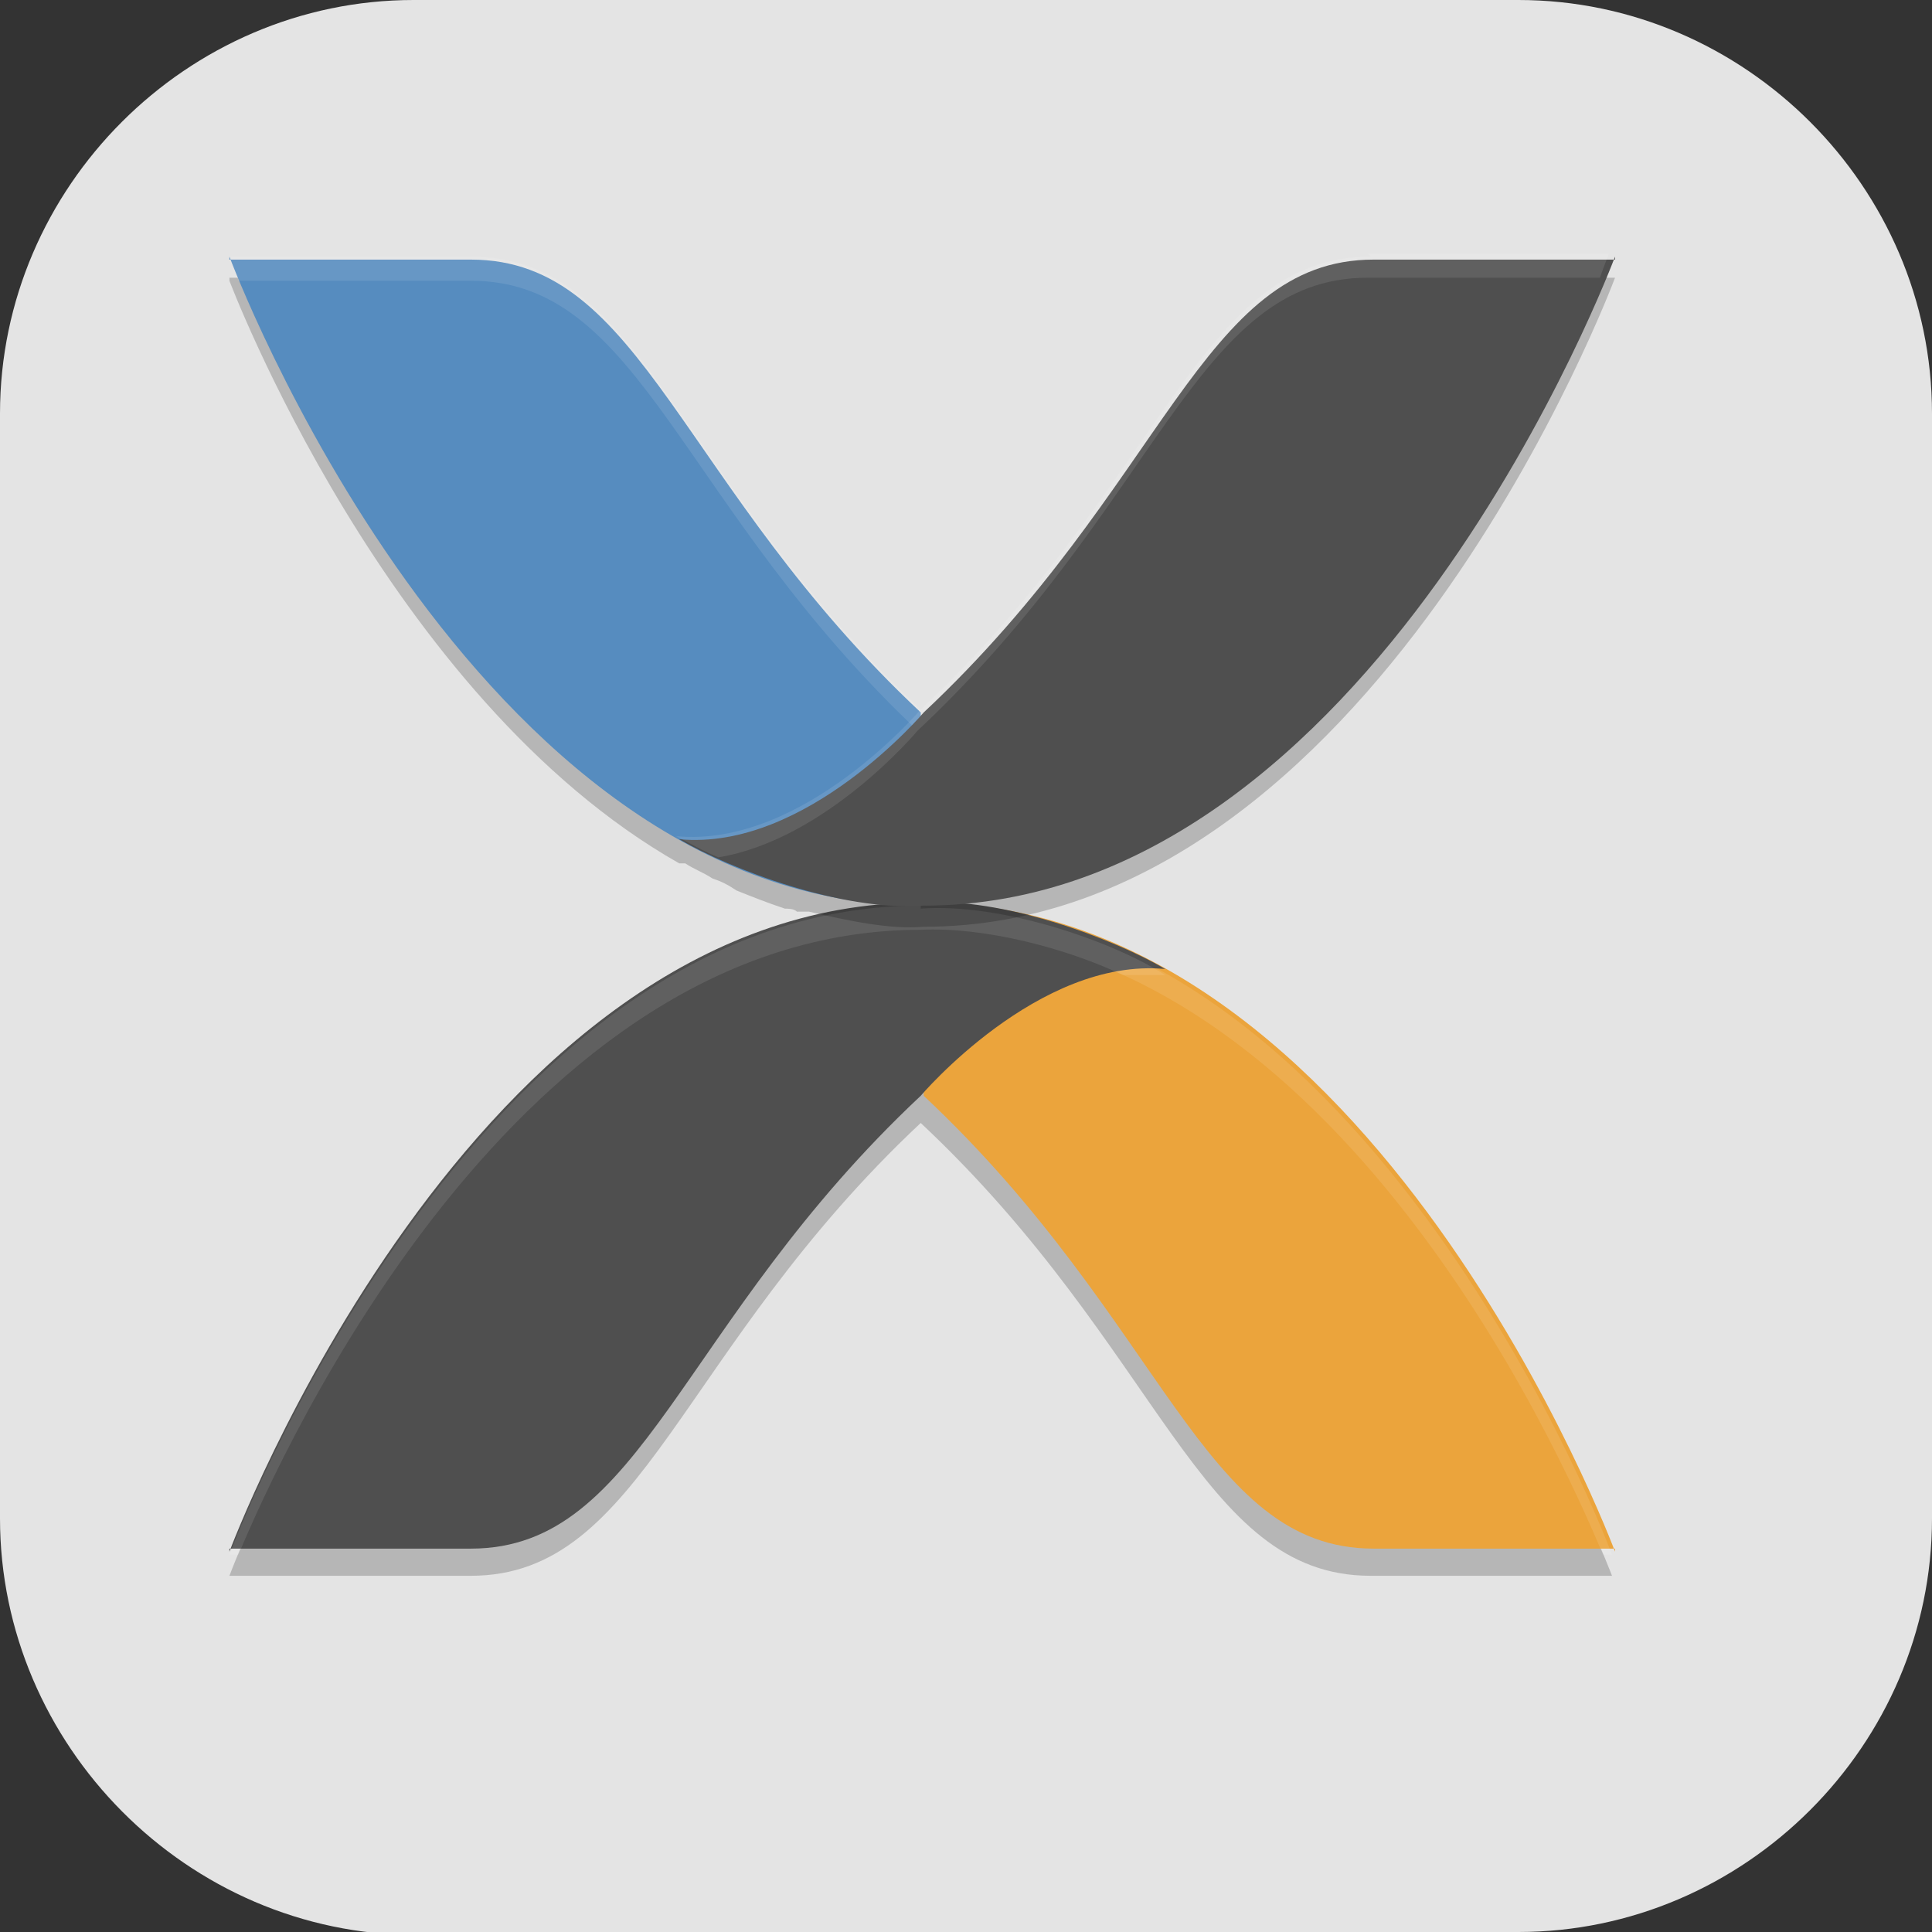 <?xml version="1.0" encoding="UTF-8"?>
<svg id="_图层_1" xmlns="http://www.w3.org/2000/svg" version="1.1" xmlns:xlink="http://www.w3.org/1999/xlink" viewBox="0 0 64 64" width="22" height="22">
  <rect x="0" y="0" width="64" height="64" fill="#333333" stroke="none"/>
  <!-- Generator: Adobe Illustrator 29.0.1, SVG Export Plug-In . SVG Version: 2.1.0 Build 192)  -->
  <defs>
    <style>
      .st0 {
        fill: #4f4f4f;
      }

      .st1, .st2, .st3, .st4, .st5, .st6, .st7 {
        display: none;
      }

      .st1, .st2, .st8, .st9, .st10, .st11, .st12, .st5, .st13 {
        isolation: isolate;
      }

      .st1, .st10, .st12, .st5 {
        opacity: .2;
      }

      .st2, .st14, .st12, .st5, .st13 {
        fill: #fff;
      }

      .st2, .st8, .st13 {
        opacity: .1;
      }

      .st15 {
        fill: #f37421;
      }

      .st16 {
        fill: #3583f3;
      }

      .st17 {
        fill: #568cbf;
      }

      .st3 {
        fill: #353535;
      }

      .st18 {
        fill: #eba43c;
      }

      .st14 {
        fill-rule: evenodd;
      }

      .st9 {
        fill: url(#_未命名的渐变_24);
      }

      .st9, .st11 {
        opacity: .5;
      }

      .st19 {
        fill: #2183f3;
      }

      .st20 {
        fill: #e1dc1f;
      }

      .st6, .st21 {
        fill: #e4e4e4;
      }

      .st7 {
        fill: url(#_未命名的渐变_17);
      }
    </style>
    <radialGradient id="_未命名的渐变_17" data-name="未命名的渐变 17" cx="31.7" cy="30.7" fx="31.7" fy="30.7" r="26.6" gradientUnits="userSpaceOnUse">
      <stop offset="0" stop-color="#2e2e30"/>
      <stop offset="1" stop-color="#2e2e30"/>
    </radialGradient>
    <linearGradient id="_未命名的渐变_24" data-name="未命名的渐变 24" x1="30.7" y1="8.7" x2="30.7" y2="52.6" gradientUnits="userSpaceOnUse">
      <stop offset="0" stop-color="#2e2e30"/>
      <stop offset="1" stop-color="#2e2e30"/>
    </linearGradient>
  </defs>
  <path class="st21" d="M47.5,64.1H13.8c-7.6,0-13.8-6.3-13.8-13.8V13.7C0,6.2,6.2,0,13.7,0h36.6c7.5,0,13.7,6.2,13.7,13.7v36.6c0,7.5-6.2,13.7-13.7,13.7h-2.9.1Z"/>
  <g class="st4">
    <path class="st1" d="M31.6,1.1c-4,.1-7.6,2.5-9.2,6.2l-2.6,6.2h-9.6c-5.7,0-10.3,4.5-10.3,10.1,0,2.8,1.2,5.4,3.2,7.3l6.6,6.1-5.5,12.9c-2.2,5.1.3,11.1,5.5,13.2,2.9,1.2,6.2,1,9-.5l13.2-7.3,13.2,7.3c4.9,2.7,11.2,1,14-3.9,1.6-2.7,1.7-6,.5-8.9l-5.5-12.9,6.6-6.1c4.1-3.8,4.3-10.2.4-14.3-1.9-2-4.6-3.1-7.5-3.1h-9.6l-2.6-6.2c-1.6-3.8-5.5-6.3-9.8-6.2Z"/>
    <path class="st3" d="M31.6,0c-4,.1-7.6,2.5-9.2,6.2l-2.6,6.2h-9.6c-5.7,0-10.3,4.5-10.3,10.1,0,2.8,1.2,5.4,3.2,7.3l6.6,6.1-5.5,12.9c-2.2,5.1.3,11.1,5.5,13.2,2.9,1.2,6.2,1,9-.5l13.2-7.3,13.2,7.3c4.9,2.7,11.2,1,14-3.9,1.6-2.7,1.7-6,.5-8.9l-5.5-12.9,6.6-6.1c4.1-3.8,4.3-10.2.4-14.3-1.9-2-4.6-3.1-7.5-3.1h-9.6l-2.6-6.2C39.7,2.3,35.8-.1,31.6,0Z"/>
    <path class="st10" d="M31.9,11.2l-5.3,12.3H10.2l11.7,10.9-8.3,19.4,18.3-10.1,18.3,10.1-8.3-19.4,11.7-10.9h-16.4l-5.3-12.3Z"/>
    <path class="st20" d="M31.9,10.1l-5.3,12.3H10.2l11.7,10.9-8.3,19.4,18.3-10.1,18.3,10.1-8.3-19.4,11.7-10.9h-16.4l-5.3-12.3Z"/>
    <path class="st2" d="M31.6,0c-4,.1-7.6,2.5-9.2,6.2l-2.6,6.2h-9.6c-5.7,0-10.3,4.5-10.3,10.1,0,.2,0,.3,0,.5.3-5.3,4.8-9.5,10.2-9.5h9.6l2.6-6.2c1.6-3.6,5.2-6.1,9.2-6.2,4.2-.1,8.1,2.3,9.8,6.2l2.6,6.2h9.6c5.4,0,9.9,4.2,10.2,9.5.3-5.6-4-10.3-9.7-10.6-.2,0-.4,0-.5,0h-9.6l-2.6-6.2C39.7,2.3,35.8-.1,31.6,0ZM9.3,36.6l-5.2,12.1c-.6,1.4-.9,2.9-.8,4.5,0-1.2.3-2.3.8-3.3l5.5-12.9-.3-.3ZM54.4,36.6l-.3.3,5.5,12.9c.5,1.1.7,2.2.8,3.4,0-1.5-.2-3.1-.8-4.5l-5.2-12.1Z"/>
    <path class="st12" d="M31.9,10.1l-5.3,12.3H10.2l1.2,1.1h15.2l5.3-12.3,5.3,12.3h15.2l1.2-1.1h-16.4l-5.3-12.3ZM21.6,34.1l-8,18.6.6-.3,7.7-17.9-.3-.3ZM42.2,34.1l-.3.3,7.7,17.9.6.3-8-18.6Z"/>
  </g>
  <g class="st4">
    <path class="st1" d="M-8.4,40.5c0,.6,0,1.1,0,1.7,0,12.8,9.5,23.2,21.3,23.2h45.2c10.3,0,18.6-9.1,18.6-20.3s0-1.1,0-1.6c-.7,10.5-8.7,18.8-18.5,18.8H12.8c-11.3,0-20.5-9.6-21.2-21.7Z"/>
    <path class="st6" d="M34.1,0C23.1,0,13.7,7.4,9.7,17.8c-10.2,1.7-18.1,11.2-18.1,22.8S1.1,63.8,12.8,63.8h45.2c10.3,0,18.6-9.1,18.6-20.3s-7.2-19-16.4-20.1C57.7,10.1,47,0,34.1,0Z"/>
    <path class="st11" d="M29.8,16c-3.9,0-7.1,3.6-7.1,8s3.2,8,7.1,8,7.1-3.6,7.1-8-3.2-8-7.1-8ZM42.6,19.1c-1.3,0-2.6.5-3.5,1.4.4,1,.7,2.2.7,3.4,0,2-.7,3.9-1.8,5.3,1,1.6,2.7,2.7,4.6,2.7,3.1,0,5.7-2.9,5.7-6.4s-2.5-6.4-5.7-6.4ZM29.8,35.1c-12.8,0-12.8,10.2-12.8,10.2v2.5h25.5v-2.5s0-10.2-12.8-10.2ZM42.6,35.1c-1.8,0-3.1.3-4.3.9,6.2,2.2,6.9,7.4,7,8.7h5.7v-1.9s0-7.7-8.5-7.7Z"/>
    <path class="st5" d="M34.1,0C23.1,0,13.7,7.4,9.7,17.8c-10.2,1.7-18.1,11.2-18.1,22.8s0,.5,0,.7c.4-11.3,8.1-20.4,18.1-22C13.7,9,23.1,1.6,34.1,1.6s23.7,10.1,26.1,23.4c9,1.1,16,9.3,16.4,19.3,0-.3,0-.5,0-.8,0-10.4-7.2-19-16.4-20.1C57.7,10.1,47,0,34.1,0Z"/>
  </g>
  <g class="st4">
    <g>
      <circle class="st7" cx="31.7" cy="30.7" r="26.6"/>
      <path class="st9" d="M7.4,16.5l4,15.1,15.1-4-5.4-3.1c3.5-6,11.2-8.1,17.2-4.7,6,3.4,8.2,11.1,4.6,17.1-3.5,6-11.2,8.1-17.2,4.7-2-1.1-3.5-2.7-4.7-4.7l-9.3,2.5c1.8,4.4,5.1,7.9,9.2,10.3,10.5,6,24,2.5,30.1-8.1s2.5-24-8-30c-10.5-6-24-2.5-30.1,8.1,0,0-5.4-3.1-5.4-3.1Z"/>
    </g>
  </g>
  <g class="st4">
    <g>
      <ellipse class="st10" cx="52.7" cy="54.1" rx="8.2" ry="8"/>
      <ellipse class="st16" cx="52.7" cy="53.7" rx="8.2" ry="8"/>
      <path class="st14" d="M54.2,50.2v1.5h-2.3c-1,0-1.9.5-2.4,1.4-.5.8-.5,1.9,0,2.8.5.8,1.3,1.3,2.3,1.3-.7,0-1.2-.4-1.2-1.1s.6-.9,1.3-.9h2.3v1.3l3.6-3.1-3.6-3.1h0Z"/>
    </g>
  </g>
  <g class="st4">
    <ellipse class="st1" cx="32" cy="33.2" rx="32" ry="31.9"/>
    <ellipse class="st6" cx="32" cy="31.9" rx="32" ry="31.9"/>
    <path class="st8" d="M35.3,8.6c1.4,2.7,2.4,5.2,3.4,7.7-2.7-.2-5.3-.3-7.6-.3-21.2.4-24.4,11.7-9.8,33.9-2.7.5-5.7.8-9,.9,38.7,6.8,48.8-3.9,30.3-32,2.7-.5,5.7-.8,9-.9-3.8-.7-7.3-1.2-10.6-1.5-1.7-2.5-3.6-5.1-5.7-7.9h0ZM39.8,19.4c5.3,16.4,0,26.4-15.7,30-5.3-16.4,0-26.4,15.7-30ZM23.2,49.6c-.6.1-1.2.3-1.9.4.6-.1,1.3-.2,1.9-.4ZM22.9,52.3c1.7,2.5,3.6,5.1,5.8,7.9-1.4-2.7-2.4-5.2-3.4-7.7-.8,0-1.6-.1-2.4-.2h0Z"/>
    <path class="st15" d="M35.3,7.4c27.8,35.7,20.1,49.8-23,42.2,29-1.1,36.6-15.1,23-42.2"/>
    <path class="st19" d="M31.1,14.7c-21.2.4-24.4,11.7-9.8,33.9,1-.2,1.9-.3,2.8-.5-6.4-20,2.7-30.5,27.5-31.4-8.1-1.4-14.9-2.1-20.5-2h0ZM22.9,51.1c1.7,2.5,3.6,5.1,5.8,7.9-1.4-2.7-2.4-5.2-3.4-7.7-.8,0-1.6-.1-2.4-.2h0Z"/>
    <path class="st5" d="M32,0C14.3,0,0,14.3,0,31.9c0,.2,0,.5,0,.7C.3,15.2,14.5,1.2,32,1.2c17.4,0,31.5,13.9,31.9,31.2,0-.2,0-.3,0-.5C63.9,14.3,49.6,0,32,0Z"/>
  </g>
  <g>
    <path class="st10" d="M30.5,30.7c-14.9,0-22.9,21.5-22.9,21.5h8c5.7,0,6.9-7.5,14.9-15,8,7.5,9.2,15,14.9,15h8s-5.2-13.8-14.9-19.3c0,0,0,0,0,0,0,0-.1,0-.2,0-.3-.2-.7-.4-1-.5-.2-.1-.5-.2-.7-.3-.5-.2-1-.4-1.6-.6-.1,0-.3,0-.4-.1-.1,0-.2,0-.4,0-1.3-.3-2.7-.6-3.8-.5h0Z"/>
    <path class="st18" d="M53.5,51.4s-8-21.5-22.9-21.5v6.4c8,7.5,9.2,15,14.9,15h8Z"/>
    <path class="st13" d="M30.5,30v.8c13.4,0,21.1,17.1,22.6,20.7h.3s-8-21.5-22.9-21.5Z"/>
    <path class="st0" d="M7.6,51.4s8-21.5,22.9-21.5c2.7-.2,6.4,1.2,8.1,2.2-4.2-.4-8.1,4.2-8.1,4.2-8,7.5-9.2,15-14.9,15H7.6Z"/>
    <path class="st13" d="M30.5,30c-14.9,0-22.9,21.5-22.9,21.5h.3c1.5-3.6,9.3-20.7,22.6-20.7,2.1-.1,4.8.6,6.7,1.5.5,0,.9,0,1.4,0-1.7-1.1-5.4-2.4-8.1-2.2Z"/>
    <path class="st10" d="M7.6,9.3s5.2,13.8,14.9,19.3c0,0,0,0,0,0,0,0,.1,0,.2,0,.3.2.6.3.9.5.3.1.5.2.8.4.5.2,1,.4,1.6.6.1,0,.3,0,.4.1.1,0,.2,0,.4,0,1.3.3,2.7.6,3.8.5,14.9,0,22.9-21.5,22.9-21.5h-8c-5.7,0-6.9,7.5-14.9,15-8-7.5-9.2-15-14.9-15H7.6Z"/>
    <path class="st17" d="M7.6,8.5s8,21.5,22.9,21.5v-6.4c-8-7.5-9.2-15-14.9-15H7.6Z"/>
    <path class="st13" d="M7.6,8.5s.2.5.3.8h7.7c5.7,0,6.9,7.5,14.9,15v-.8c-8-7.5-9.2-15-14.9-15H7.6Z"/>
    <path class="st0" d="M53.5,8.5s-8,21.5-22.9,21.5c-2.7.2-6.4-1.2-8.1-2.2,4.2.4,8.1-4.2,8.1-4.2,8-7.5,9.2-15,14.9-15h8Z"/>
    <path class="st13" d="M45.4,8.5c-5.7,0-6.9,7.5-14.9,15,0,0-3.9,4.6-8.1,4.2.4.2.9.5,1.4.7,3.6-.6,6.6-4.2,6.6-4.2,8-7.5,9.2-15,14.9-15h7.7c.1-.3.3-.8.3-.8h-8Z"/>
  </g>
</svg>